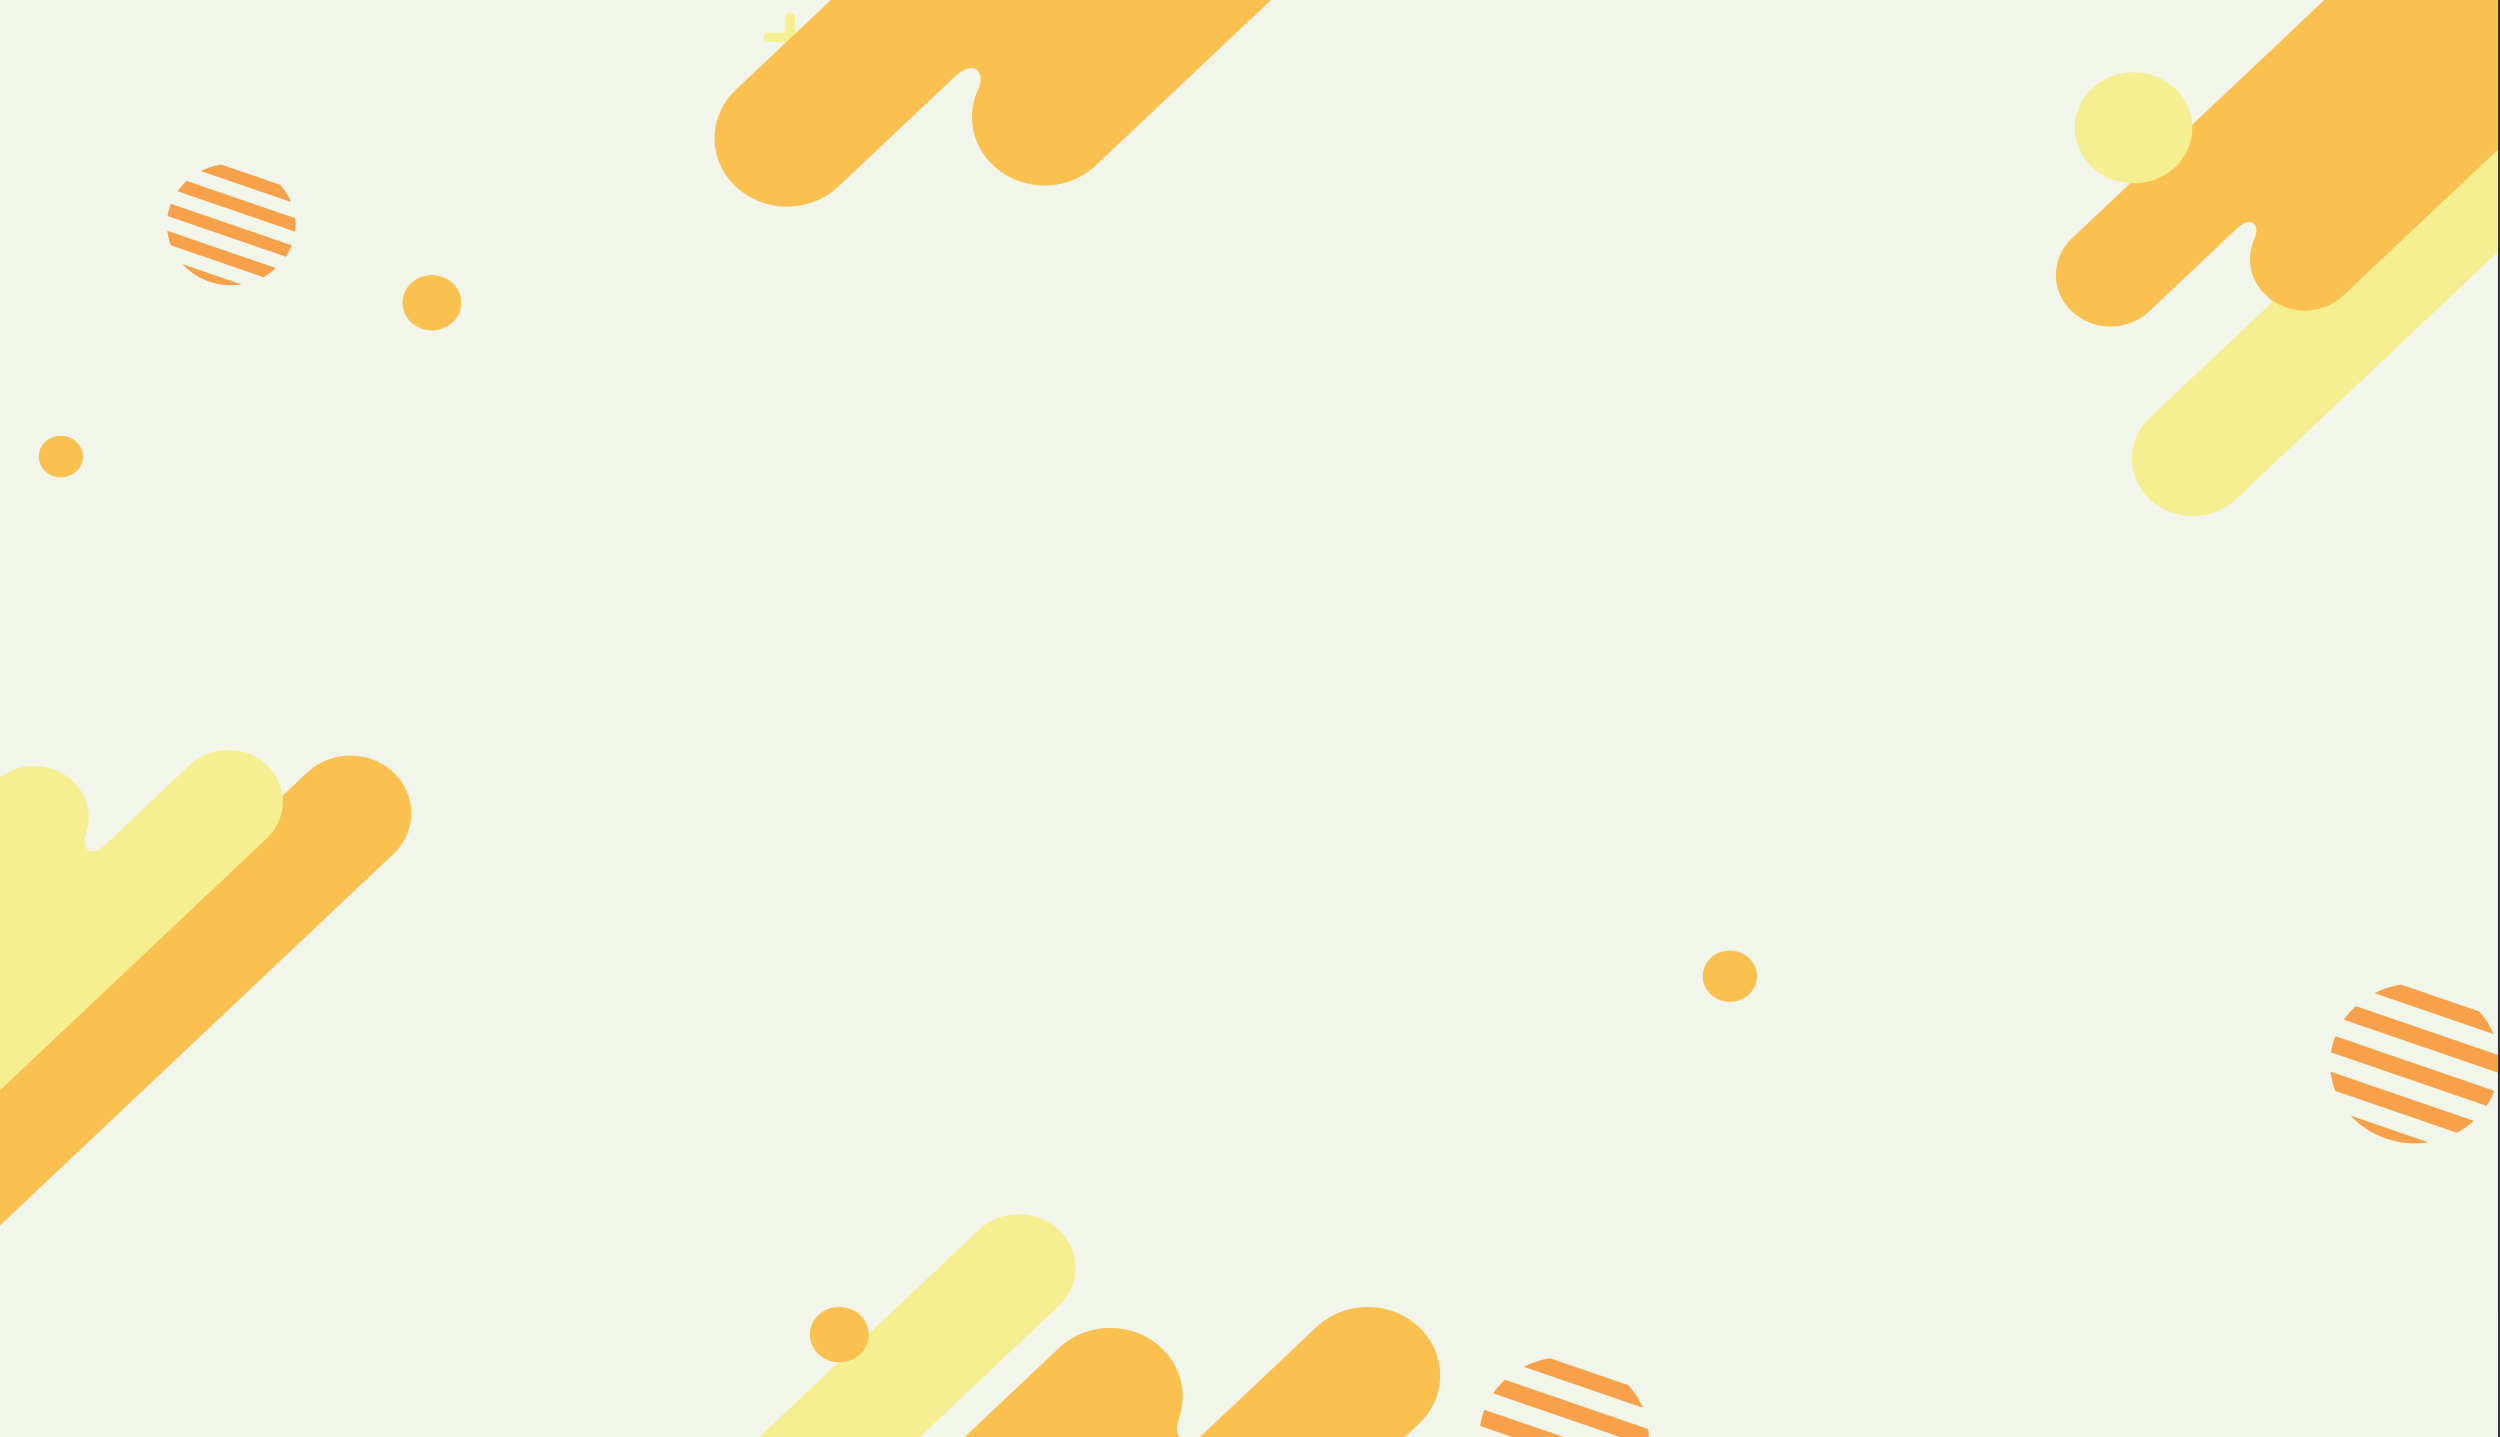 <?xml version="1.0" encoding="utf-8"?>
<!-- Generator: Adobe Illustrator 21.0.0, SVG Export Plug-In . SVG Version: 6.00 Build 0)  -->
<svg version="1.1" id="Layer_1" xmlns="http://www.w3.org/2000/svg" xmlns:xlink="http://www.w3.org/1999/xlink" x="0px" y="0px"
	 viewBox="0 0 1336 768" style="enable-background:new 0 0 1336 768;" xml:space="preserve">
<rect x="0" y="0" width="1336" height="768" fill="#333333" stroke="none"/>
<style type="text/css">
	.st0{clip-path:url(#SVGID_2_);fill:#F2F5EA;}
	.st1{clip-path:url(#SVGID_2_);fill:#FAC050;}
	.st2{clip-path:url(#SVGID_2_);fill:#F6EF92;}
	.st3{clip-path:url(#SVGID_2_);}
	.st4{fill:#FAC050;}
	.st5{fill:#F6EF92;}
	.st6{clip-path:url(#SVGID_2_);fill:#F3F3CD;}
	.st7{clip-path:url(#SVGID_4_);}
	.st8{fill:#F7A14A;}
	.st9{clip-path:url(#SVGID_6_);}
	.st10{clip-path:url(#SVGID_8_);}
	.st11{clip-path:url(#SVGID_10_);}
	.st12{clip-path:url(#SVGID_12_);}
	.st13{clip-path:url(#SVGID_14_);}
</style>
<g>
	<defs>
		<rect id="SVGID_1_" x="-54.5" y="-459.4" width="1389.4" height="1687.4"/>
	</defs>
	<clipPath id="SVGID_2_">
		<use xlink:href="#SVGID_1_"  style="overflow:visible;"/>
	</clipPath>
	<rect x="-54.5" y="-459.4" class="st0" width="1389.4" height="1687.4"/>
	<path class="st0" d="M448.8,440c-26.3-24.8-69-24.8-95.3,0l-105.6,99.7c-16.9,15.1-28.2,2.2-22.5-13.3c0.2-0.6,0.3-1,0.2-1.4
		c8-22.2,2.6-47.7-16.1-65.4c-26.3-24.8-69-24.8-95.3,0l-417.7,394.4c-26.3,24.8-26.3,65.1,0,89.9c26.3,24.8,69,24.8,95.3,0
		l107.7-101.7c0.3-0.3,0.7-0.5,1.1-0.9c17.3-16.3,28.2-3,21.4,11.7c-0.2,0.5-0.3,0.8-0.4,1.3c-10.6,23.2-5.9,51.2,14.2,70.1
		c26.3,24.8,69,24.8,95.3,0l417.7-394.4C475.1,505.1,475.1,464.8,448.8,440z"/>
	<path class="st0" d="M1643.9-321.7c-26.3-24.8-69-24.8-95.3,0l-105.6,99.7c-16.9,15.1-28.2,2.2-22.5-13.3c0.2-0.6,0.3-1,0.2-1.4
		c8-22.2,2.6-47.7-16.1-65.4c-26.3-24.8-69-24.8-95.3,0L891.7,92.2c-26.3,24.8-26.3,65.1,0,89.9c26.3,24.8,69,24.8,95.3,0
		l107.7-101.7c0.3-0.3,0.7-0.5,1.1-0.9c17.3-16.3,28.2-3,21.4,11.7c-0.2,0.5-0.3,0.8-0.4,1.3c-10.6,23.2-5.9,51.2,14.2,70.1
		c26.3,24.8,69,24.8,95.3,0l417.7-394.4C1670.2-256.6,1670.2-296.9,1643.9-321.7z"/>
	<path class="st0" d="M1550.7,597.6c-26.3-24.8-69-24.8-95.3,0l-105.6,99.7c-16.9,15.1-28.2,2.2-22.5-13.3c0.2-0.6,0.3-1,0.2-1.4
		c8-22.2,2.6-47.7-16.1-65.4c-26.3-24.8-69-24.8-95.3,0l-417.7,394.4c-26.3,24.8-26.3,65.1,0,89.9c26.3,24.8,69,24.8,95.3,0
		l107.7-101.7c0.3-0.3,0.7-0.5,1.1-0.9c17.3-16.3,28.2-3,21.4,11.7c-0.2,0.5-0.3,0.8-0.4,1.3c-10.6,23.2-5.9,51.2,14.2,70.1
		c26.3,24.8,69,24.8,95.3,0l417.7-394.4C1577,662.7,1577,622.4,1550.7,597.6z"/>
	<path class="st0" d="M672.5-440.4c-26.3-24.8-69-24.8-95.3,0l-105.6,99.7c-16.9,15.1-28.2,2.2-22.5-13.3c0.2-0.6,0.3-1,0.2-1.4
		c8-22.2,2.6-47.7-16.1-65.4c-26.3-24.8-69-24.8-95.3,0L-79.7-26.5c-26.3,24.8-26.3,65.1,0,89.9c26.3,24.8,69,24.8,95.3,0
		L123.4-38.3c0.3-0.3,0.7-0.5,1.1-0.9c17.3-16.3,28.2-3,21.4,11.7c-0.2,0.5-0.3,0.8-0.4,1.3c-10.6,23.2-5.9,51.2,14.2,70.1
		c26.3,24.8,69,24.8,95.3,0l417.7-394.4C698.8-375.3,698.8-415.6,672.5-440.4z"/>
	<path class="st1" d="M-89.4,739.3c-12.7,12-33.4,12-46.1,0l0,0c-12.7-12-12.7-31.5,0-43.5l299.7-283c12.7-12,33.4-12,46.1,0l0,0
		c12.7,12,12.7,31.5,0,43.5L-89.4,739.3z"/>
	<path class="st2" d="M371.1-186.6c-11.8,11.2-31.1,11.2-42.9,0l0,0c-11.8-11.2-11.8-29.3,0-40.5l278.9-263.3
		c11.8-11.2,31.1-11.2,42.9,0l0,0c11.8,11.2,11.8,29.3,0,40.5L371.1-186.6z"/>
	<g class="st3">
		<path class="st4" d="M938.9-372.6h-8.7v-8.2c0-1.4-1.2-2.5-2.7-2.5c-1.5,0-2.7,1.1-2.7,2.5v8.2h-8.7c-1.5,0-2.7,1.1-2.7,2.5
			c0,1.4,1.2,2.5,2.7,2.5h8.7v8.2c0,1.4,1.2,2.5,2.7,2.5c1.5,0,2.7-1.1,2.7-2.5v-8.2h8.7c1.5,0,2.7-1.1,2.7-2.5
			C941.6-371.5,940.4-372.6,938.9-372.6z"/>
	</g>
	<g class="st3">
		<path class="st4" d="M1250.5-103.1h-8.7v-8.2c0-1.4-1.2-2.5-2.7-2.5c-1.5,0-2.7,1.1-2.7,2.5v8.2h-8.7c-1.5,0-2.7,1.1-2.7,2.5
			c0,1.4,1.2,2.5,2.7,2.5h8.7v8.2c0,1.4,1.2,2.5,2.7,2.5c1.5,0,2.7-1.1,2.7-2.5v-8.2h8.7c1.5,0,2.7-1.1,2.7-2.5
			C1253.1-102,1251.9-103.1,1250.5-103.1z"/>
	</g>
	<g class="st3">
		<path class="st4" d="M730.9-91.3h-8.7v-8.2c0-1.4-1.2-2.5-2.7-2.5c-1.5,0-2.7,1.1-2.7,2.5v8.2h-8.7c-1.5,0-2.7,1.1-2.7,2.5
			c0,1.4,1.2,2.5,2.7,2.5h8.7v8.2c0,1.4,1.2,2.5,2.7,2.5c1.5,0,2.7-1.1,2.7-2.5v-8.2h8.7c1.5,0,2.7-1.1,2.7-2.5
			C733.6-90.1,732.4-91.3,730.9-91.3z"/>
	</g>
	<g class="st3">
		<path class="st5" d="M433.5,17.5h-8.7V9.2c0-1.4-1.2-2.5-2.7-2.5c-1.5,0-2.7,1.1-2.7,2.5v8.2h-8.7c-1.5,0-2.7,1.1-2.7,2.5
			c0,1.4,1.2,2.5,2.7,2.5h8.7v8.2c0,1.4,1.2,2.5,2.7,2.5c1.5,0,2.7-1.1,2.7-2.5v-8.2h8.7c1.5,0,2.7-1.1,2.7-2.5
			C436.1,18.6,434.9,17.5,433.5,17.5z"/>
	</g>
	<g class="st3">
		<path class="st5" d="M750.3,652.7h-8.7v-8.2c0-1.4-1.2-2.5-2.7-2.5c-1.5,0-2.7,1.1-2.7,2.5v8.2h-8.7c-1.5,0-2.7,1.1-2.7,2.5
			c0,1.4,1.2,2.5,2.7,2.5h8.7v8.2c0,1.4,1.2,2.5,2.7,2.5c1.5,0,2.7-1.1,2.7-2.5v-8.2h8.7c1.5,0,2.7-1.1,2.7-2.5
			C752.9,653.8,751.8,652.7,750.3,652.7z"/>
	</g>
	<g class="st3">
		<path class="st5" d="M148.1,887h-8.7v-8.2c0-1.4-1.2-2.5-2.7-2.5c-1.5,0-2.7,1.1-2.7,2.5v8.2h-8.7c-1.5,0-2.7,1.1-2.7,2.5
			c0,1.4,1.2,2.5,2.7,2.5h8.7v8.2c0,1.4,1.2,2.5,2.7,2.5c1.5,0,2.7-1.1,2.7-2.5V892h8.7c1.5,0,2.7-1.1,2.7-2.5
			C150.7,888.2,149.5,887,148.1,887z"/>
	</g>
	<ellipse class="st6" cx="432.9" cy="-583.5" rx="16.8" ry="15.9"/>
	<path class="st1" d="M825.9-190.1c-15.1-14.3-39.7-14.3-54.8,0l-60.7,57.3c-9.7,8.7-16.3,1.3-12.9-7.7c0.1-0.4,0.1-0.6,0.1-0.8
		c4.6-12.8,1.5-27.4-9.3-37.6c-15.1-14.3-39.7-14.3-54.8,0L393.2,48c-15.1,14.3-15.1,37.5,0,51.7c15.1,14.3,39.7,14.3,54.8,0
		l62-58.5c0.2-0.2,0.4-0.3,0.6-0.5c10-9.4,16.2-1.7,12.3,6.7c-0.1,0.3-0.2,0.5-0.3,0.7c-6.1,13.4-3.4,29.4,8.2,40.3
		c15.1,14.3,39.7,14.3,54.8,0l240.3-226.9C841.1-152.7,841.1-175.8,825.9-190.1z"/>
	<path class="st2" d="M287,961.1c-11.8,11.2-31.1,11.2-42.9,0l0,0c-11.8-11.2-11.8-29.3,0-40.5L523,657.3
		c11.8-11.2,31.1-11.2,42.9,0l0,0c11.8,11.2,11.8,29.3,0,40.5L287,961.1z"/>
	<path class="st1" d="M758.3,709.2c-15.1-14.3-39.7-14.3-54.8,0l-60.7,57.3c-9.7,8.7-16.3,1.3-12.9-7.7c0.1-0.4,0.1-0.6,0.1-0.8
		c4.6-12.8,1.5-27.4-9.3-37.6c-15.1-14.3-39.7-14.3-54.8,0L325.6,947.3c-15.1,14.3-15.1,37.5,0,51.7c15.1,14.3,39.7,14.3,54.8,0
		l62-58.5c0.2-0.2,0.4-0.3,0.6-0.5c10-9.4,16.2-1.7,12.3,6.7c-0.1,0.3-0.2,0.5-0.3,0.7c-6.1,13.4-3.4,29.4,8.2,40.3
		c15.1,14.3,39.7,14.3,54.8,0l240.3-226.9C773.4,746.6,773.4,723.5,758.3,709.2z"/>
	<g class="st3">
		<defs>
			<path id="SVGID_3_" d="M740.3-416.9c35.9-14.8,77.8,0.6,93.5,34.6c15.7,33.9-0.7,73.4-36.6,88.2c-35.9,14.8-77.8-0.6-93.5-34.6
				C688-362.5,704.4-402,740.3-416.9z"/>
		</defs>
		<clipPath id="SVGID_4_">
			<use xlink:href="#SVGID_3_"  style="overflow:visible;"/>
		</clipPath>
		<g class="st7">
			<polygon class="st8" points="484.2,-497.3 689.6,-53.7 703.2,-59.3 497.7,-502.9 			"/>
			<polygon class="st8" points="512.6,-509 718,-65.4 731.5,-71 526.1,-514.6 			"/>
			<polygon class="st8" points="540.9,-520.7 746.3,-77.1 759.9,-82.7 554.5,-526.3 			"/>
			<polygon class="st8" points="569.3,-532.4 774.7,-88.8 788.3,-94.4 582.8,-538 			"/>
			<polygon class="st8" points="597.7,-544.1 803.1,-100.5 816.6,-106.1 611.2,-549.7 			"/>
			<polygon class="st8" points="626,-555.9 831.5,-112.3 845,-117.9 639.6,-561.5 			"/>
			<polygon class="st8" points="654.4,-567.6 859.8,-124 873.4,-129.6 668,-573.2 			"/>
			<polygon class="st8" points="682.8,-579.3 888.2,-135.7 901.8,-141.3 696.3,-584.9 			"/>
			<polygon class="st8" points="711.1,-591 916.6,-147.4 930.1,-153 724.7,-596.6 			"/>
			<polygon class="st8" points="739.5,-602.7 944.9,-159.1 958.5,-164.7 753.1,-608.3 			"/>
			<polygon class="st8" points="767.9,-614.4 973.3,-170.8 986.9,-176.4 781.4,-620 			"/>
			<polygon class="st8" points="796.2,-626.1 1001.7,-182.5 1015.2,-188.1 809.8,-631.7 			"/>
			<polygon class="st8" points="824.6,-637.8 1030,-194.2 1043.6,-199.8 838.2,-643.4 			"/>
			<polygon class="st8" points="853,-649.5 1058.4,-205.9 1072,-211.5 866.5,-655.1 			"/>
		</g>
	</g>
	<g class="st3">
		<defs>
			<path id="SVGID_5_" d="M91.3,108.9c6.5-16.8,26.2-25.5,44.1-19.4s27,24.8,20.5,41.6c-6.5,16.8-26.2,25.5-44.1,19.4
				C94,144.3,84.8,125.7,91.3,108.9z"/>
		</defs>
		<clipPath id="SVGID_6_">
			<use xlink:href="#SVGID_5_"  style="overflow:visible;"/>
		</clipPath>
		<g class="st9">
			<polygon class="st8" points="-24.2,166.8 209.2,247.1 211.7,240.7 -21.8,160.4 			"/>
			<polygon class="st8" points="-19.1,153.5 214.3,233.8 216.8,227.4 -16.6,147.1 			"/>
			<polygon class="st8" points="-14,140.2 219.5,220.4 221.9,214.1 -11.5,133.8 			"/>
			<polygon class="st8" points="-8.8,126.8 224.6,207.1 227.1,200.8 -6.4,120.5 			"/>
			<polygon class="st8" points="-3.7,113.5 229.8,193.8 232.2,187.5 -1.2,107.2 			"/>
			<polygon class="st8" points="1.5,100.2 234.9,180.5 237.3,174.2 3.9,93.9 			"/>
			<polygon class="st8" points="6.6,86.9 240,167.2 242.5,160.9 9,80.6 			"/>
			<polygon class="st8" points="11.7,73.6 245.2,153.9 247.6,147.5 14.2,67.3 			"/>
			<polygon class="st8" points="16.9,60.3 250.3,140.6 252.7,134.2 19.3,53.9 			"/>
			<polygon class="st8" points="22,47 255.4,127.3 257.9,120.9 24.4,40.6 			"/>
			<polygon class="st8" points="27.1,33.7 260.6,114 263,107.6 29.6,27.3 			"/>
			<polygon class="st8" points="32.3,20.4 265.7,100.7 268.2,94.3 34.7,14 			"/>
			<polygon class="st8" points="37.4,7.1 270.8,87.4 273.3,81 39.9,0.7 			"/>
			<polygon class="st8" points="42.5,-6.2 276,74.1 278.4,67.7 45,-12.6 			"/>
		</g>
	</g>
	<g class="st3">
		<defs>
			<path id="SVGID_7_" d="M-84.1,903.7c12.9-33.3,51.9-50.5,87.2-38.3s53.5,49,40.6,82.3C30.8,980.9-8.2,998.1-43.5,986
				C-78.8,973.8-96.9,937-84.1,903.7z"/>
		</defs>
		<clipPath id="SVGID_8_">
			<use xlink:href="#SVGID_7_"  style="overflow:visible;"/>
		</clipPath>
		<g class="st10">
			<polygon class="st8" points="-312.5,1018.2 149.1,1177 153.9,1164.4 -307.7,1005.6 			"/>
			<polygon class="st8" points="-302.4,991.9 159.2,1150.6 164.1,1138.1 -297.5,979.3 			"/>
			<polygon class="st8" points="-292.2,965.6 169.4,1124.3 174.2,1111.8 -287.4,953 			"/>
			<polygon class="st8" points="-282.1,939.2 179.5,1098 184.4,1085.4 -277.2,926.7 			"/>
			<polygon class="st8" points="-271.9,912.9 189.7,1071.7 194.5,1059.1 -267.1,900.3 			"/>
			<polygon class="st8" points="-261.8,886.6 199.9,1045.4 204.7,1032.8 -256.9,874 			"/>
			<polygon class="st8" points="-251.6,860.3 210,1019.1 214.9,1006.5 -246.7,847.7 			"/>
			<polygon class="st8" points="-241.4,834 220.2,992.8 225,980.2 -236.6,821.4 			"/>
			<polygon class="st8" points="-231.3,807.7 230.3,966.4 235.2,953.9 -226.4,795.1 			"/>
			<polygon class="st8" points="-221.1,781.3 240.5,940.1 245.3,927.5 -216.3,768.8 			"/>
			<polygon class="st8" points="-211,755 250.6,913.8 255.5,901.2 -206.1,742.5 			"/>
			<polygon class="st8" points="-200.8,728.7 260.8,887.5 265.6,874.9 -196,716.1 			"/>
			<polygon class="st8" points="-190.7,702.4 270.9,861.2 275.8,848.6 -185.8,689.8 			"/>
			<polygon class="st8" points="-180.5,676.1 281.1,834.9 285.9,822.3 -175.7,663.5 			"/>
		</g>
	</g>
	<g class="st3">
		<defs>
			<path id="SVGID_9_" d="M1248,553.7c8.5-22.2,34.5-33.6,58-25.5c23.5,8.1,35.6,32.6,27,54.7c-8.5,22.2-34.5,33.6-58,25.5
				C1251.5,600.4,1239.4,575.9,1248,553.7z"/>
		</defs>
		<clipPath id="SVGID_10_">
			<use xlink:href="#SVGID_9_"  style="overflow:visible;"/>
		</clipPath>
		<g class="st11">
			<polygon class="st8" points="1096.1,629.9 1403,735.4 1406.2,727.1 1099.3,621.5 			"/>
			<polygon class="st8" points="1102.8,612.4 1409.8,717.9 1413,709.6 1106,604 			"/>
			<polygon class="st8" points="1109.6,594.9 1416.5,700.4 1419.7,692.1 1112.8,586.5 			"/>
			<polygon class="st8" points="1116.3,577.4 1423.3,682.9 1426.5,674.6 1119.5,569 			"/>
			<polygon class="st8" points="1123.1,559.9 1430,665.4 1433.2,657.1 1126.3,551.5 			"/>
			<polygon class="st8" points="1129.8,542.4 1436.8,647.9 1440,639.6 1133,534 			"/>
			<polygon class="st8" points="1136.6,524.9 1443.5,630.4 1446.7,622.1 1139.8,516.5 			"/>
			<polygon class="st8" points="1143.3,507.4 1450.3,612.9 1453.5,604.6 1146.6,499 			"/>
			<polygon class="st8" points="1150.1,489.9 1457,595.4 1460.2,587.1 1153.3,481.5 			"/>
			<polygon class="st8" points="1156.8,472.4 1463.8,577.9 1467,569.6 1160.1,464 			"/>
			<polygon class="st8" points="1163.6,454.9 1470.5,560.4 1473.8,552.1 1166.8,446.5 			"/>
			<polygon class="st8" points="1170.3,437.4 1477.3,542.9 1480.5,534.6 1173.6,429 			"/>
			<polygon class="st8" points="1177.1,419.9 1484,525.4 1487.3,517.1 1180.3,411.5 			"/>
			<polygon class="st8" points="1183.8,402.4 1490.8,507.9 1494,499.6 1187.1,394 			"/>
		</g>
	</g>
	<g class="st3">
		<defs>
			<path id="SVGID_11_" d="M-88.3,101.5c8.5-22.2,34.5-33.6,58-25.5s35.6,32.6,27,54.7c-8.5,22.2-34.5,33.6-58,25.5
				C-84.8,148.2-96.9,123.7-88.3,101.5z"/>
		</defs>
		<clipPath id="SVGID_12_">
			<use xlink:href="#SVGID_11_"  style="overflow:visible;"/>
		</clipPath>
		<g class="st12">
			<polygon class="st8" points="-240.2,177.7 66.7,283.2 70,274.9 -237,169.3 			"/>
			<polygon class="st8" points="-233.5,160.2 73.5,265.7 76.7,257.4 -230.2,151.8 			"/>
			<polygon class="st8" points="-226.7,142.7 80.2,248.2 83.5,239.9 -223.5,134.3 			"/>
			<polygon class="st8" points="-220,125.2 87,230.7 90.2,222.4 -216.7,116.8 			"/>
			<polygon class="st8" points="-213.2,107.7 93.7,213.3 97,204.9 -210,99.3 			"/>
			<polygon class="st8" points="-206.5,90.2 100.5,195.8 103.7,187.4 -203.2,81.8 			"/>
			<polygon class="st8" points="-199.7,72.7 107.2,178.3 110.5,169.9 -196.5,64.3 			"/>
			<polygon class="st8" points="-193,55.2 114,160.8 117.2,152.4 -189.7,46.8 			"/>
			<polygon class="st8" points="-186.2,37.7 120.7,143.3 124,134.9 -183,29.3 			"/>
			<polygon class="st8" points="-179.5,20.2 127.5,125.8 130.7,117.4 -176.2,11.8 			"/>
			<polygon class="st8" points="-172.7,2.7 134.2,108.3 137.5,99.9 -169.5,-5.7 			"/>
			<polygon class="st8" points="-165.9,-14.8 141,90.8 144.2,82.4 -162.7,-23.2 			"/>
			<polygon class="st8" points="-159.2,-32.3 147.8,73.3 151,64.9 -156,-40.7 			"/>
			<polygon class="st8" points="-152.4,-49.8 154.5,55.8 157.7,47.4 -149.2,-58.2 			"/>
		</g>
	</g>
	<g class="st3">
		<defs>
			<path id="SVGID_13_" d="M793.3,753.4c8.5-22.2,34.5-33.6,58-25.5c23.5,8.1,35.6,32.6,27,54.7c-8.5,22.2-34.5,33.6-58,25.5
				C796.8,800,784.7,775.5,793.3,753.4z"/>
		</defs>
		<clipPath id="SVGID_14_">
			<use xlink:href="#SVGID_13_"  style="overflow:visible;"/>
		</clipPath>
		<g class="st13">
			<polygon class="st8" points="641.4,829.5 948.3,935.1 951.5,926.7 644.6,821.2 			"/>
			<polygon class="st8" points="648.1,812 955.1,917.6 958.3,909.2 651.3,803.7 			"/>
			<polygon class="st8" points="654.9,794.5 961.8,900.1 965,891.7 658.1,786.2 			"/>
			<polygon class="st8" points="661.6,777 968.6,882.6 971.8,874.2 664.8,768.7 			"/>
			<polygon class="st8" points="668.4,759.5 975.3,865.1 978.5,856.7 671.6,751.2 			"/>
			<polygon class="st8" points="675.1,742 982.1,847.6 985.3,839.3 678.3,733.7 			"/>
			<polygon class="st8" points="681.9,724.5 988.8,830.1 992,821.8 685.1,716.2 			"/>
			<polygon class="st8" points="688.6,707 995.6,812.6 998.8,804.3 691.9,698.7 			"/>
			<polygon class="st8" points="695.4,689.5 1002.3,795.1 1005.5,786.8 698.6,681.2 			"/>
			<polygon class="st8" points="702.1,672 1009.1,777.6 1012.3,769.3 705.4,663.7 			"/>
			<polygon class="st8" points="708.9,654.5 1015.8,760.1 1019.1,751.8 712.1,646.2 			"/>
			<polygon class="st8" points="715.6,637 1022.6,742.6 1025.8,734.3 718.9,628.7 			"/>
			<polygon class="st8" points="722.4,619.5 1029.3,725.1 1032.6,716.8 725.6,611.2 			"/>
			<polygon class="st8" points="729.1,602 1036.1,707.6 1039.3,699.3 732.4,593.7 			"/>
		</g>
	</g>
	<path class="st2" d="M142.6,408.9c-11.4-10.8-29.9-10.8-41.3,0l-45.8,43.2c-7.3,6.6-12.2,1-9.7-5.8c0.1-0.3,0.1-0.5,0.1-0.6
		c3.4-9.6,1.1-20.7-7-28.3c-11.4-10.8-29.9-10.8-41.3,0l-181.1,171c-11.4,10.8-11.4,28.2,0,39c11.4,10.8,29.9,10.8,41.3,0l46.7-44.1
		c0.1-0.1,0.3-0.2,0.5-0.4c7.5-7.1,12.2-1.3,9.3,5.1c-0.1,0.2-0.1,0.4-0.2,0.5c-4.6,10.1-2.6,22.2,6.2,30.4
		c11.4,10.8,29.9,10.8,41.3,0l181.1-171C154,437.1,154,419.7,142.6,408.9z"/>
	<path class="st2" d="M1194.9,266.8c-12.7,12-33.4,12-46.1,0l0,0c-12.7-12-12.7-31.5,0-43.5l299.7-283c12.7-12,33.4-12,46.1,0l0,0
		c12.7,12,12.7,31.5,0,43.5L1194.9,266.8z"/>
	<ellipse class="st1" cx="924.4" cy="521.7" rx="14.5" ry="13.7"/>
	<ellipse class="st1" cx="315.4" cy="-361.2" rx="12.1" ry="11.4"/>
	<ellipse class="st1" cx="224.7" cy="-307.5" rx="15.7" ry="14.8"/>
	<ellipse class="st1" cx="230.8" cy="161.8" rx="15.7" ry="14.8"/>
	<ellipse class="st1" cx="448.5" cy="713.2" rx="15.7" ry="14.8"/>
	<ellipse class="st1" cx="1234.5" cy="1034.1" rx="15.7" ry="14.8"/>
	<ellipse class="st1" cx="32.5" cy="244" rx="11.8" ry="11.1"/>
	<ellipse class="st1" cx="554.9" cy="52.2" rx="14.5" ry="13.7"/>
	<path class="st1" d="M1433.3-52.1c-11.4-10.8-29.9-10.8-41.3,0l-45.8,43.2c-7.3,6.6-12.2,1-9.7-5.8c0.1-0.3,0.1-0.5,0.1-0.6
		c3.4-9.6,1.1-20.7-7-28.3c-11.4-10.8-29.9-10.8-41.3,0l-181.1,171c-11.4,10.8-11.4,28.2,0,39c11.4,10.8,29.9,10.8,41.3,0l46.7-44.1
		c0.1-0.1,0.3-0.2,0.5-0.4c7.5-7.1,12.2-1.3,9.3,5.1c-0.1,0.2-0.1,0.4-0.2,0.5c-4.6,10.1-2.6,22.2,6.2,30.4
		c11.4,10.8,29.9,10.8,41.3,0l181.1-171C1444.7-23.9,1444.7-41.3,1433.3-52.1z"/>
	<ellipse class="st2" cx="1140.2" cy="68.3" rx="31.4" ry="29.7"/>
	<ellipse class="st0" cx="642.5" cy="635.6" rx="31.1" ry="29.4"/>
	<ellipse class="st0" cx="752.9" cy="636" rx="59.6" ry="56.3"/>
	<ellipse class="st0" cx="711.2" cy="994.1" rx="27.2" ry="25.7"/>
	<ellipse class="st0" cx="787.1" cy="125.5" rx="24.6" ry="23.3"/>
	<ellipse class="st0" cx="1015.8" cy="212.1" rx="10.4" ry="9.8"/>
	<ellipse class="st0" cx="409" cy="278.9" rx="29.8" ry="28.1"/>
	<ellipse class="st0" cx="296.4" cy="3.7" rx="55.6" ry="52.5"/>
</g>
</svg>
